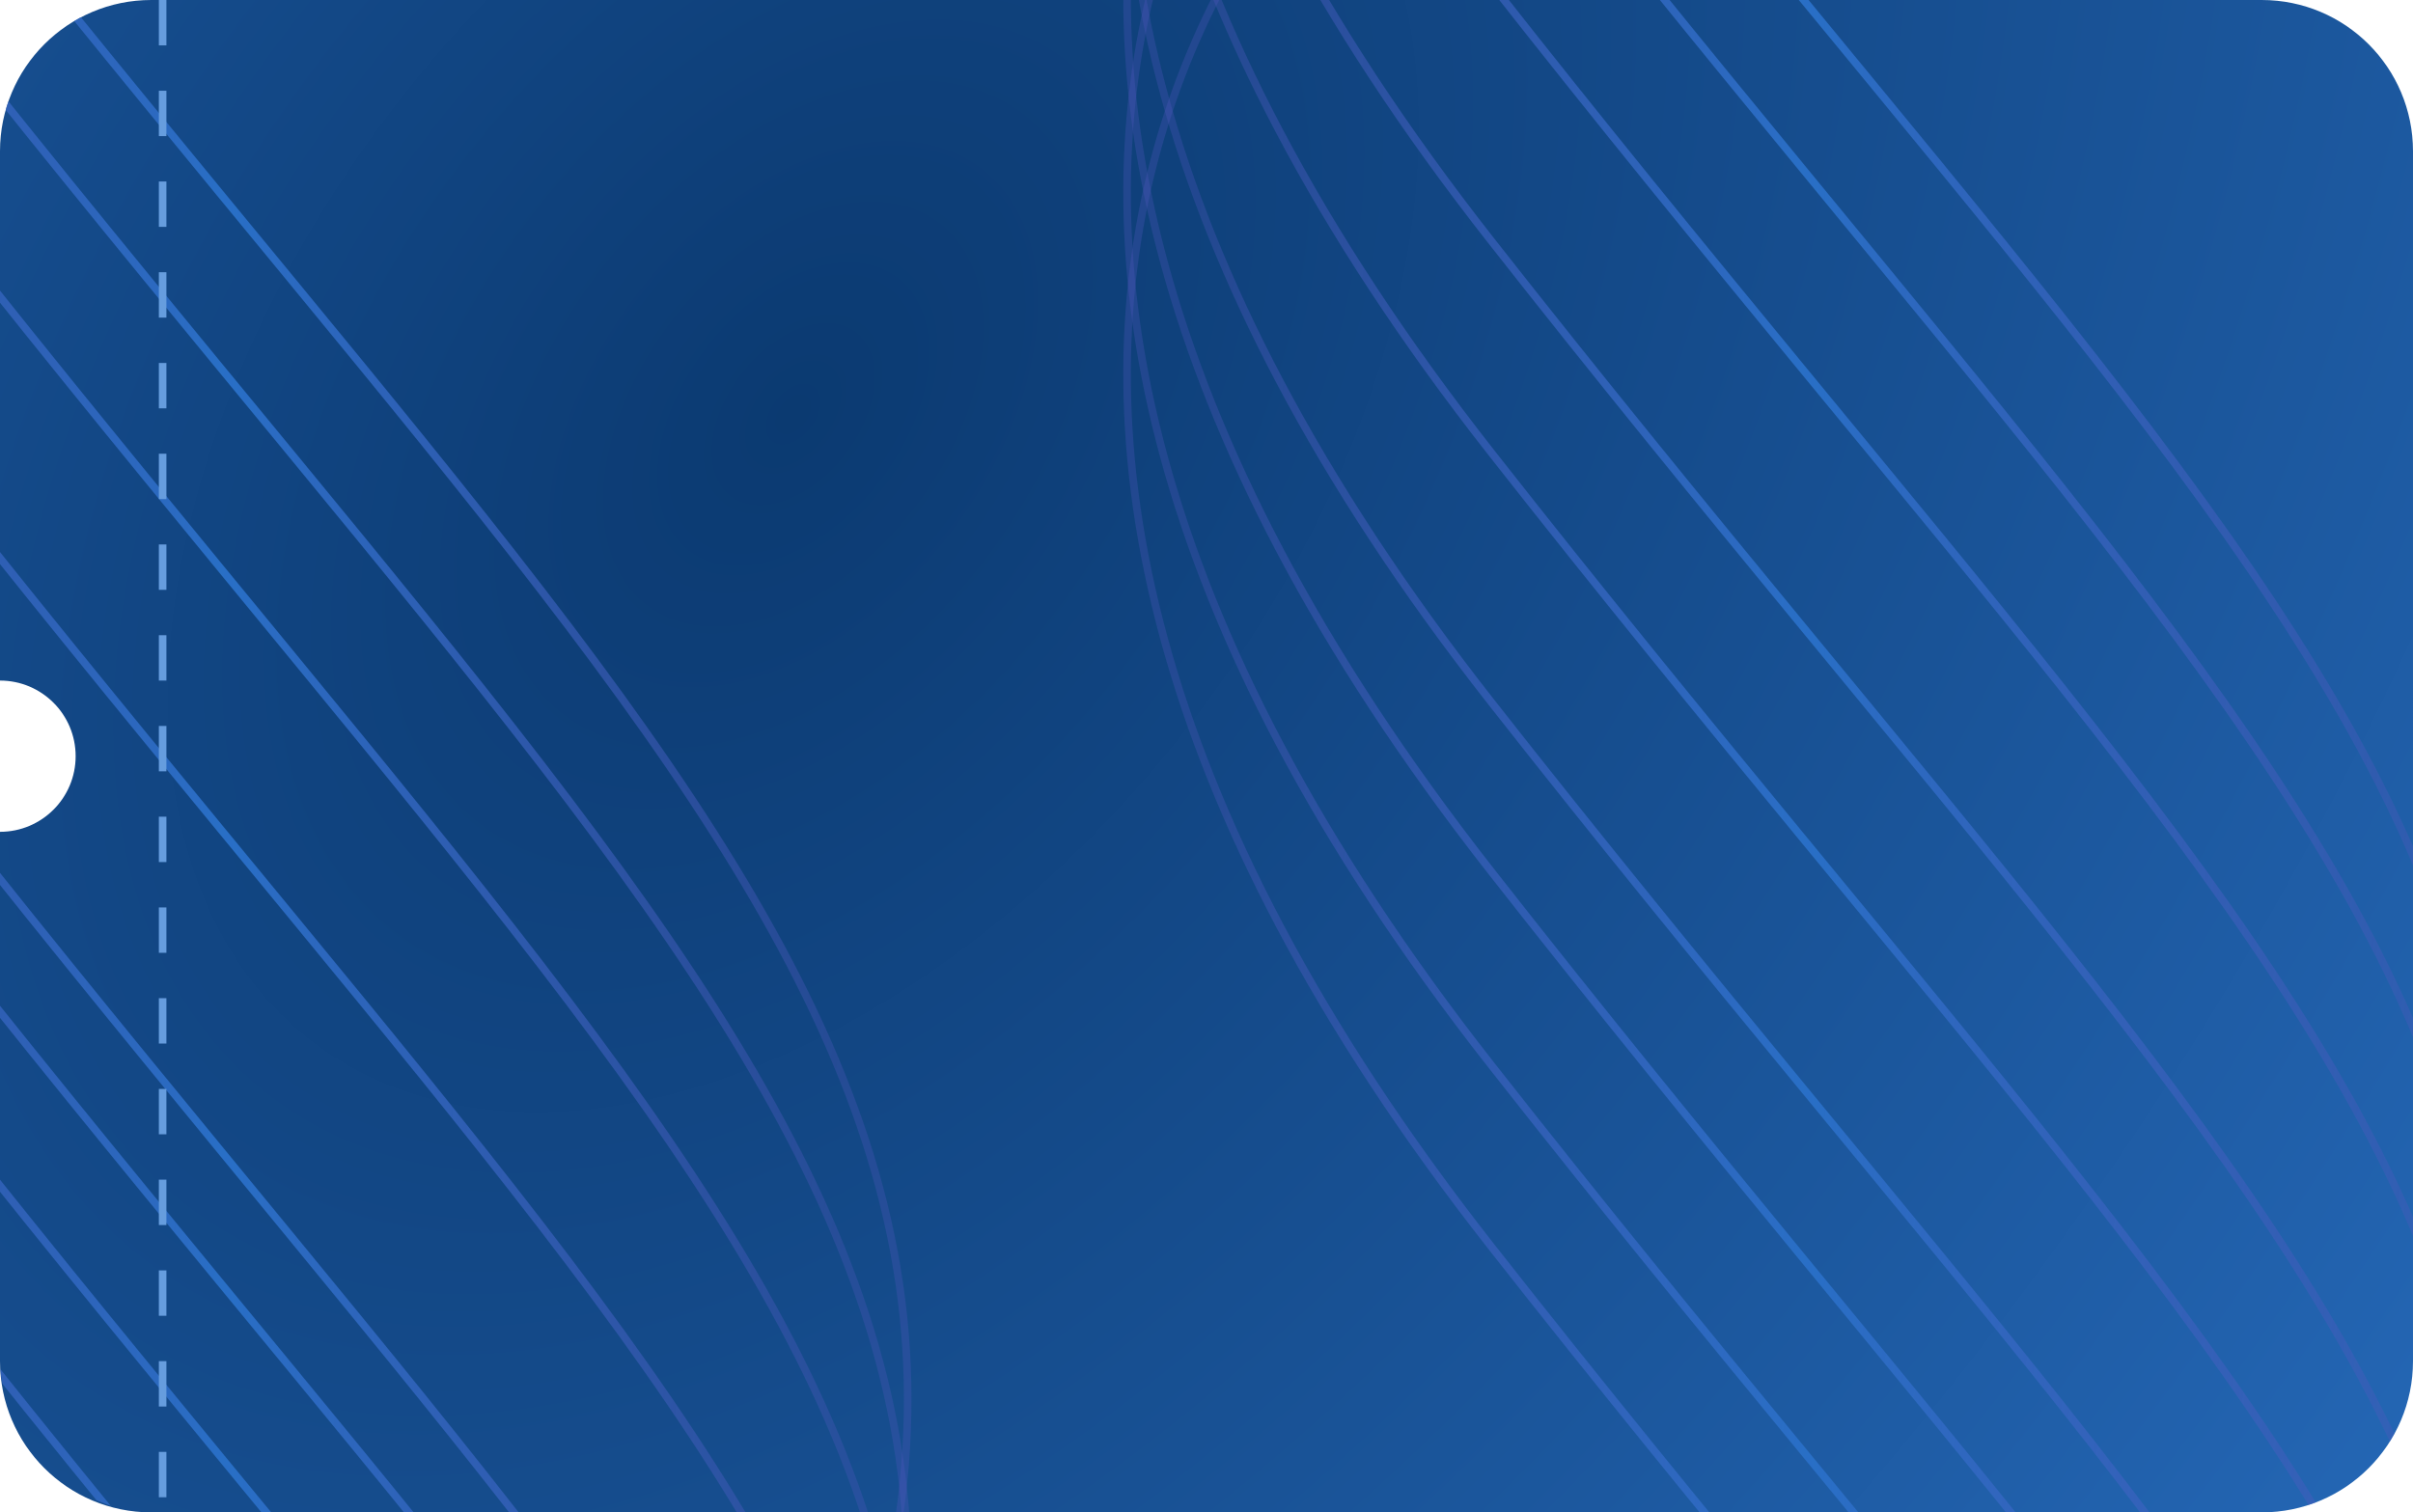 <svg width="319" height="200" fill="none" xmlns="http://www.w3.org/2000/svg"><path fill-rule="evenodd" clip-rule="evenodd" d="M20 0C8.954 0 0 8.954 0 20v70c5.523 0 10 4.477 10 10s-4.477 10-10 10v70c0 11.046 8.954 20 20 20h279c11.046 0 20-8.954 20-20V20c0-11.046-8.954-20-20-20H20z" fill="url(#paint0_radial_1_398)"/><g clip-path="url(#clip0_1_398)"><path d="M209.717-266c-42.874 22.322-105.419 96.534-12.61 214.8C313.119 96.633 378.691 134.539 282.855 271" stroke="url(#paint1_radial_1_398)"/><path d="M.717-240c-42.874 22.322-105.419 96.534-12.61 214.8C104.12 122.633 169.691 160.539 73.855 297" stroke="url(#paint2_radial_1_398)"/><path d="M209.717-244c-42.874 22.364-105.419 96.713-12.61 215.2C313.119 119.308 378.691 157.285 282.855 294" stroke="url(#paint3_radial_1_398)"/><path d="M.717-217c-42.874 22.322-105.419 96.534-12.61 214.8C104.12 145.633 169.691 183.539 73.855 320" stroke="url(#paint4_radial_1_398)"/><path d="M209.717-217c-42.874 22.322-105.419 96.534-12.61 214.8C313.119 145.633 378.691 183.539 282.855 320" stroke="url(#paint5_radial_1_398)"/><path d="M.717-191c-42.874 22.364-105.419 96.713-12.61 215.2C104.12 172.308 169.691 210.285 73.855 347" stroke="url(#paint6_radial_1_398)"/><path d="M209.717-183c-42.874 22.322-105.419 96.534-12.61 214.8C313.119 179.633 378.691 217.539 282.855 354" stroke="url(#paint7_radial_1_398)"/><path d="M.717-156c-42.874 22.322-105.419 96.534-12.61 214.8C104.12 206.633 169.691 244.539 73.855 381" stroke="url(#paint8_radial_1_398)"/><path d="M209.717-155c-42.874 22.322-105.419 96.534-12.61 214.8C313.119 207.633 378.691 245.539 282.855 382" stroke="url(#paint9_radial_1_398)"/><path d="M.717-114c-42.874 22.364-105.419 96.713-12.61 215.2C104.12 249.308 169.691 287.285 73.855 424" stroke="url(#paint10_radial_1_398)"/><path d="M209.717-122c-42.874 22.322-105.419 96.534-12.61 214.8C313.119 240.633 378.691 278.539 282.855 415" stroke="url(#paint11_radial_1_398)"/><path d="M.717-96C-42.157-73.678-104.702.534-11.893 118.8 104.12 266.633 169.691 304.539 73.855 441" stroke="url(#paint12_radial_1_398)"/><path d="M209.717-100c-42.874 22.364-105.419 96.713-12.61 215.2C313.119 263.308 378.691 301.285 282.855 438" stroke="url(#paint13_radial_1_398)"/><path d="M.717-73c-42.874 22.322-105.419 96.534-12.61 214.8C104.12 289.633 169.691 327.539 73.855 464" stroke="url(#paint14_radial_1_398)"/><path d="M209.717-74c-42.874 22.322-105.419 96.534-12.61 214.8C313.119 288.633 378.691 326.539 282.855 463" stroke="url(#paint15_radial_1_398)"/><path d="M.717-48c-42.874 22.322-105.419 96.534-12.61 214.8C104.12 314.633 169.691 352.539 73.855 489" stroke="url(#paint16_radial_1_398)"/><path d="M209.717-50c-42.874 22.322-105.419 96.534-12.61 214.8C313.119 312.633 378.691 350.539 282.855 487" stroke="url(#paint17_radial_1_398)"/><path d="M.717-24c-42.874 22.322-105.419 96.534-12.61 214.8C104.12 338.633 169.691 376.539 73.855 513" stroke="url(#paint18_radial_1_398)"/></g><path stroke="#669DDE" stroke-dasharray="6 6" d="M21.5 0v200"/><defs><radialGradient id="paint0_radial_1_398" cx="0" cy="0" r="1" gradientUnits="userSpaceOnUse" gradientTransform="rotate(36.806 -29.653 184.293) scale(267.9 427.301)"><stop stop-color="#0B3A71"/><stop offset="1" stop-color="#2568B7"/></radialGradient><radialGradient id="paint1_radial_1_398" cx="0" cy="0" r="1" gradientUnits="userSpaceOnUse" gradientTransform="matrix(0 268.5 -90 0 239 2.5)"><stop stop-color="#296FC6"/><stop offset="1" stop-color="#5157BD" stop-opacity=".3"/></radialGradient><radialGradient id="paint2_radial_1_398" cx="0" cy="0" r="1" gradientUnits="userSpaceOnUse" gradientTransform="matrix(0 268.5 -90 0 30 28.5)"><stop stop-color="#296FC6"/><stop offset="1" stop-color="#5157BD" stop-opacity=".3"/></radialGradient><radialGradient id="paint3_radial_1_398" cx="0" cy="0" r="1" gradientUnits="userSpaceOnUse" gradientTransform="matrix(0 269 -90 0 239 25)"><stop stop-color="#296FC6"/><stop offset="1" stop-color="#5157BD" stop-opacity=".3"/></radialGradient><radialGradient id="paint4_radial_1_398" cx="0" cy="0" r="1" gradientUnits="userSpaceOnUse" gradientTransform="matrix(0 268.5 -90 0 30 51.5)"><stop stop-color="#296FC6"/><stop offset="1" stop-color="#5157BD" stop-opacity=".3"/></radialGradient><radialGradient id="paint5_radial_1_398" cx="0" cy="0" r="1" gradientUnits="userSpaceOnUse" gradientTransform="matrix(0 268.5 -90 0 239 51.5)"><stop stop-color="#296FC6"/><stop offset="1" stop-color="#5157BD" stop-opacity=".3"/></radialGradient><radialGradient id="paint6_radial_1_398" cx="0" cy="0" r="1" gradientUnits="userSpaceOnUse" gradientTransform="matrix(0 269 -90 0 30 78)"><stop stop-color="#296FC6"/><stop offset="1" stop-color="#5157BD" stop-opacity=".3"/></radialGradient><radialGradient id="paint7_radial_1_398" cx="0" cy="0" r="1" gradientUnits="userSpaceOnUse" gradientTransform="matrix(0 268.5 -90 0 239 85.5)"><stop stop-color="#296FC6"/><stop offset="1" stop-color="#5157BD" stop-opacity=".3"/></radialGradient><radialGradient id="paint8_radial_1_398" cx="0" cy="0" r="1" gradientUnits="userSpaceOnUse" gradientTransform="matrix(0 268.5 -90 0 30 112.5)"><stop stop-color="#296FC6"/><stop offset="1" stop-color="#5157BD" stop-opacity=".3"/></radialGradient><radialGradient id="paint9_radial_1_398" cx="0" cy="0" r="1" gradientUnits="userSpaceOnUse" gradientTransform="matrix(0 268.5 -90 0 239 113.5)"><stop stop-color="#296FC6"/><stop offset="1" stop-color="#5157BD" stop-opacity=".3"/></radialGradient><radialGradient id="paint10_radial_1_398" cx="0" cy="0" r="1" gradientUnits="userSpaceOnUse" gradientTransform="matrix(0 269 -90 0 30 155)"><stop stop-color="#296FC6"/><stop offset="1" stop-color="#5157BD" stop-opacity=".3"/></radialGradient><radialGradient id="paint11_radial_1_398" cx="0" cy="0" r="1" gradientUnits="userSpaceOnUse" gradientTransform="matrix(0 268.5 -90 0 239 146.5)"><stop stop-color="#296FC6"/><stop offset="1" stop-color="#5157BD" stop-opacity=".3"/></radialGradient><radialGradient id="paint12_radial_1_398" cx="0" cy="0" r="1" gradientUnits="userSpaceOnUse" gradientTransform="matrix(0 268.5 -90 0 30 172.5)"><stop stop-color="#296FC6"/><stop offset="1" stop-color="#5157BD" stop-opacity=".3"/></radialGradient><radialGradient id="paint13_radial_1_398" cx="0" cy="0" r="1" gradientUnits="userSpaceOnUse" gradientTransform="matrix(0 269 -90 0 239 169)"><stop stop-color="#296FC6"/><stop offset="1" stop-color="#5157BD" stop-opacity=".3"/></radialGradient><radialGradient id="paint14_radial_1_398" cx="0" cy="0" r="1" gradientUnits="userSpaceOnUse" gradientTransform="matrix(0 268.5 -90 0 30 195.5)"><stop stop-color="#296FC6"/><stop offset="1" stop-color="#5157BD" stop-opacity=".3"/></radialGradient><radialGradient id="paint15_radial_1_398" cx="0" cy="0" r="1" gradientUnits="userSpaceOnUse" gradientTransform="matrix(0 268.5 -90 0 239 194.5)"><stop stop-color="#296FC6"/><stop offset="1" stop-color="#5157BD" stop-opacity=".3"/></radialGradient><radialGradient id="paint16_radial_1_398" cx="0" cy="0" r="1" gradientUnits="userSpaceOnUse" gradientTransform="matrix(0 268.5 -90 0 30 220.5)"><stop stop-color="#296FC6"/><stop offset="1" stop-color="#5157BD" stop-opacity=".3"/></radialGradient><radialGradient id="paint17_radial_1_398" cx="0" cy="0" r="1" gradientUnits="userSpaceOnUse" gradientTransform="matrix(0 268.5 -90 0 239 218.5)"><stop stop-color="#296FC6"/><stop offset="1" stop-color="#5157BD" stop-opacity=".3"/></radialGradient><radialGradient id="paint18_radial_1_398" cx="0" cy="0" r="1" gradientUnits="userSpaceOnUse" gradientTransform="matrix(0 268.5 -90 0 30 244.5)"><stop stop-color="#296FC6"/><stop offset="1" stop-color="#5157BD" stop-opacity=".3"/></radialGradient><clipPath id="clip0_1_398"><rect width="319" height="200" rx="20" fill="#fff"/></clipPath></defs></svg>